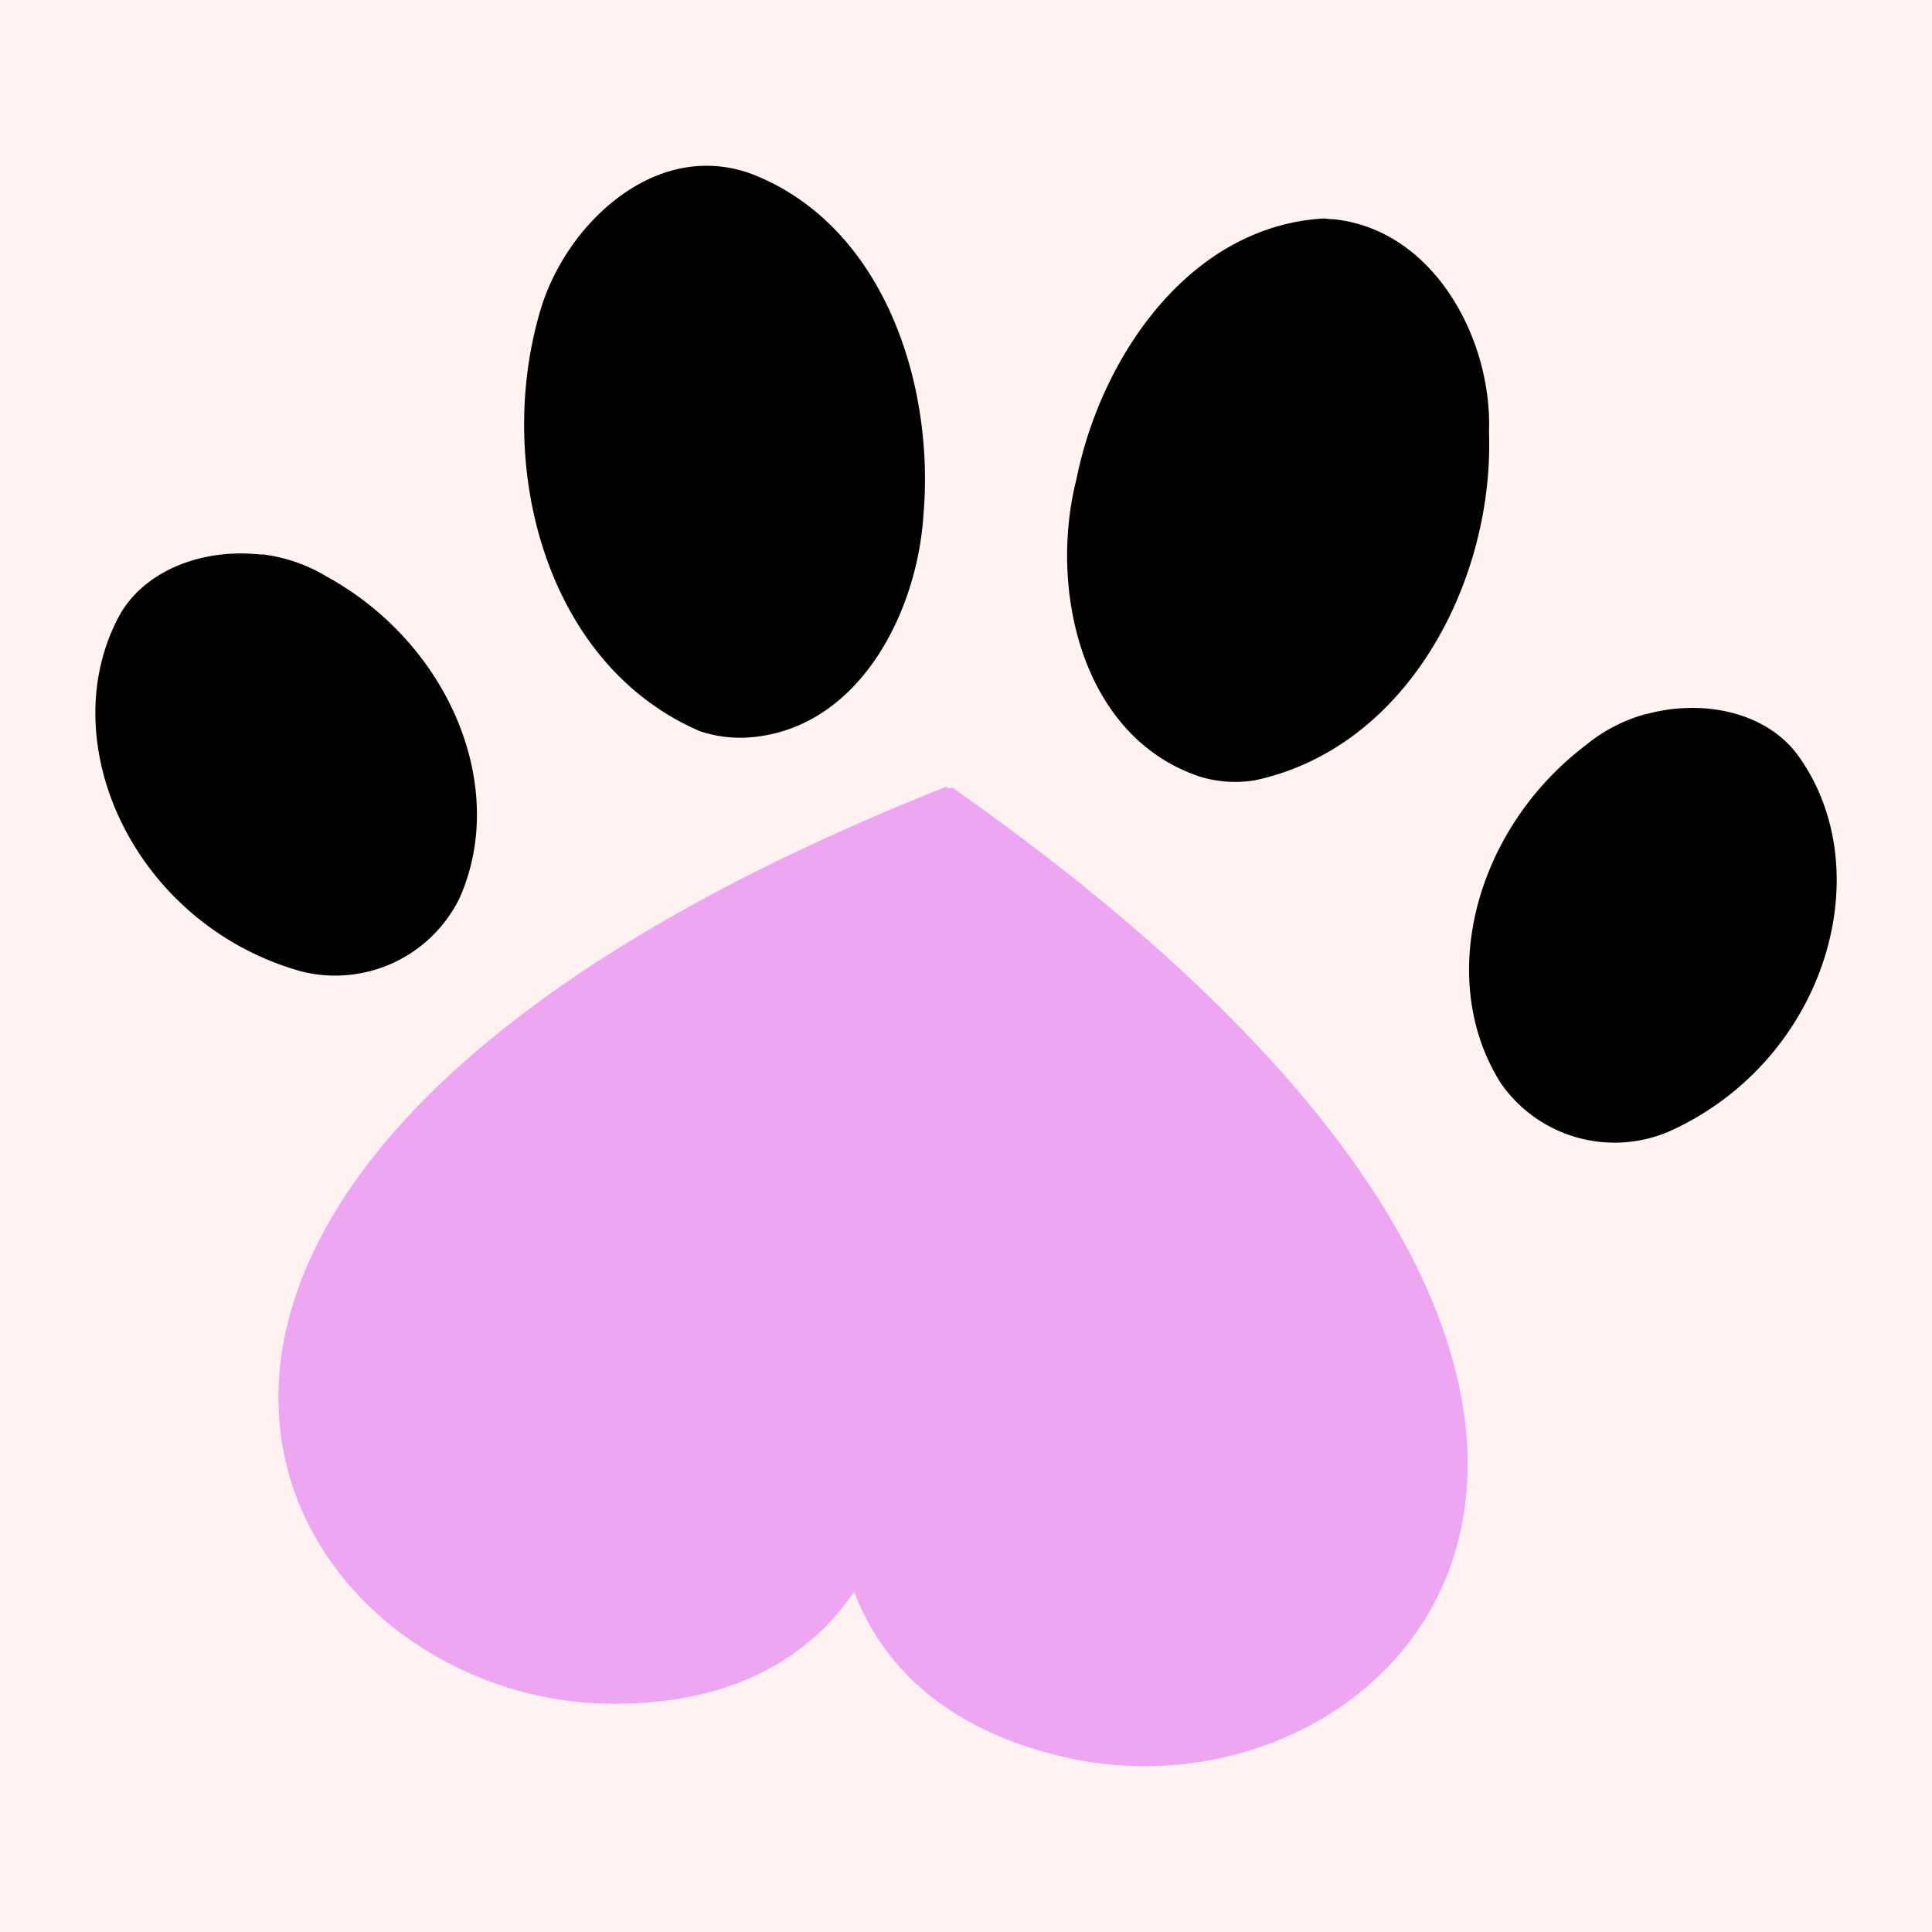 <svg id="Layer_1" data-name="Layer 1" xmlns="http://www.w3.org/2000/svg" viewBox="0 0 200 200"><defs><style>.cls-1{fill:#fe7877;opacity:0.1;}.cls-2{fill:#eea5f2;}</style></defs><title>Paw</title><rect class="cls-1" x="-4.86" y="-3.76" width="208" height="213"/><path id="path1575" d="M138,22.69c-.34,0-.68-.06-1-.07-13.92.82-23.05,14.41-25.57,27-2.89,11.38.53,26.8,12.92,30.82a12.5,12.5,0,0,0,5.58.33c15.85-3.4,24.73-20.73,24.21-36C154.51,35.08,148.4,23.73,138,22.69ZM74.26,17.21c-8.52-.75-16.1,7.12-18.36,15.06C51.27,48,56.32,68.74,72.45,75.69a13.17,13.17,0,0,0,4.75.67c11.51-.61,17.72-12.73,18.39-23C96.78,39.83,91.53,23.45,78,18.08A13.34,13.34,0,0,0,74.26,17.21ZM27.08,57.42C21,56.7,14.76,59.06,12.21,64,5.4,77.1,14,95.68,31.08,100.53A14.34,14.34,0,0,0,47.56,93c5.16-11.57-1.1-26.38-13.75-33.32a16.67,16.67,0,0,0-6.74-2.3ZM170.49,73.91c5.87-1.59,12.42-.16,15.66,4.32,8.64,12,2.8,31.65-13.39,38.91a14.34,14.34,0,0,1-17.39-5c-6.78-10.7-2.72-26.26,8.79-35a16.67,16.67,0,0,1,6.33-3.25Z"/><path id="path5187" class="cls-2" d="M113.55,182.51c34.38,4.61,71.94-40-15-101a.42.42,0,0,1-.59-.07C-4,121.89,27.16,176.07,63.22,176.37c14.06.12,21.42-6,25.2-11.6,2.39,6.31,8.12,14,21.82,17.13Q111.89,182.28,113.55,182.51Z"/></svg>